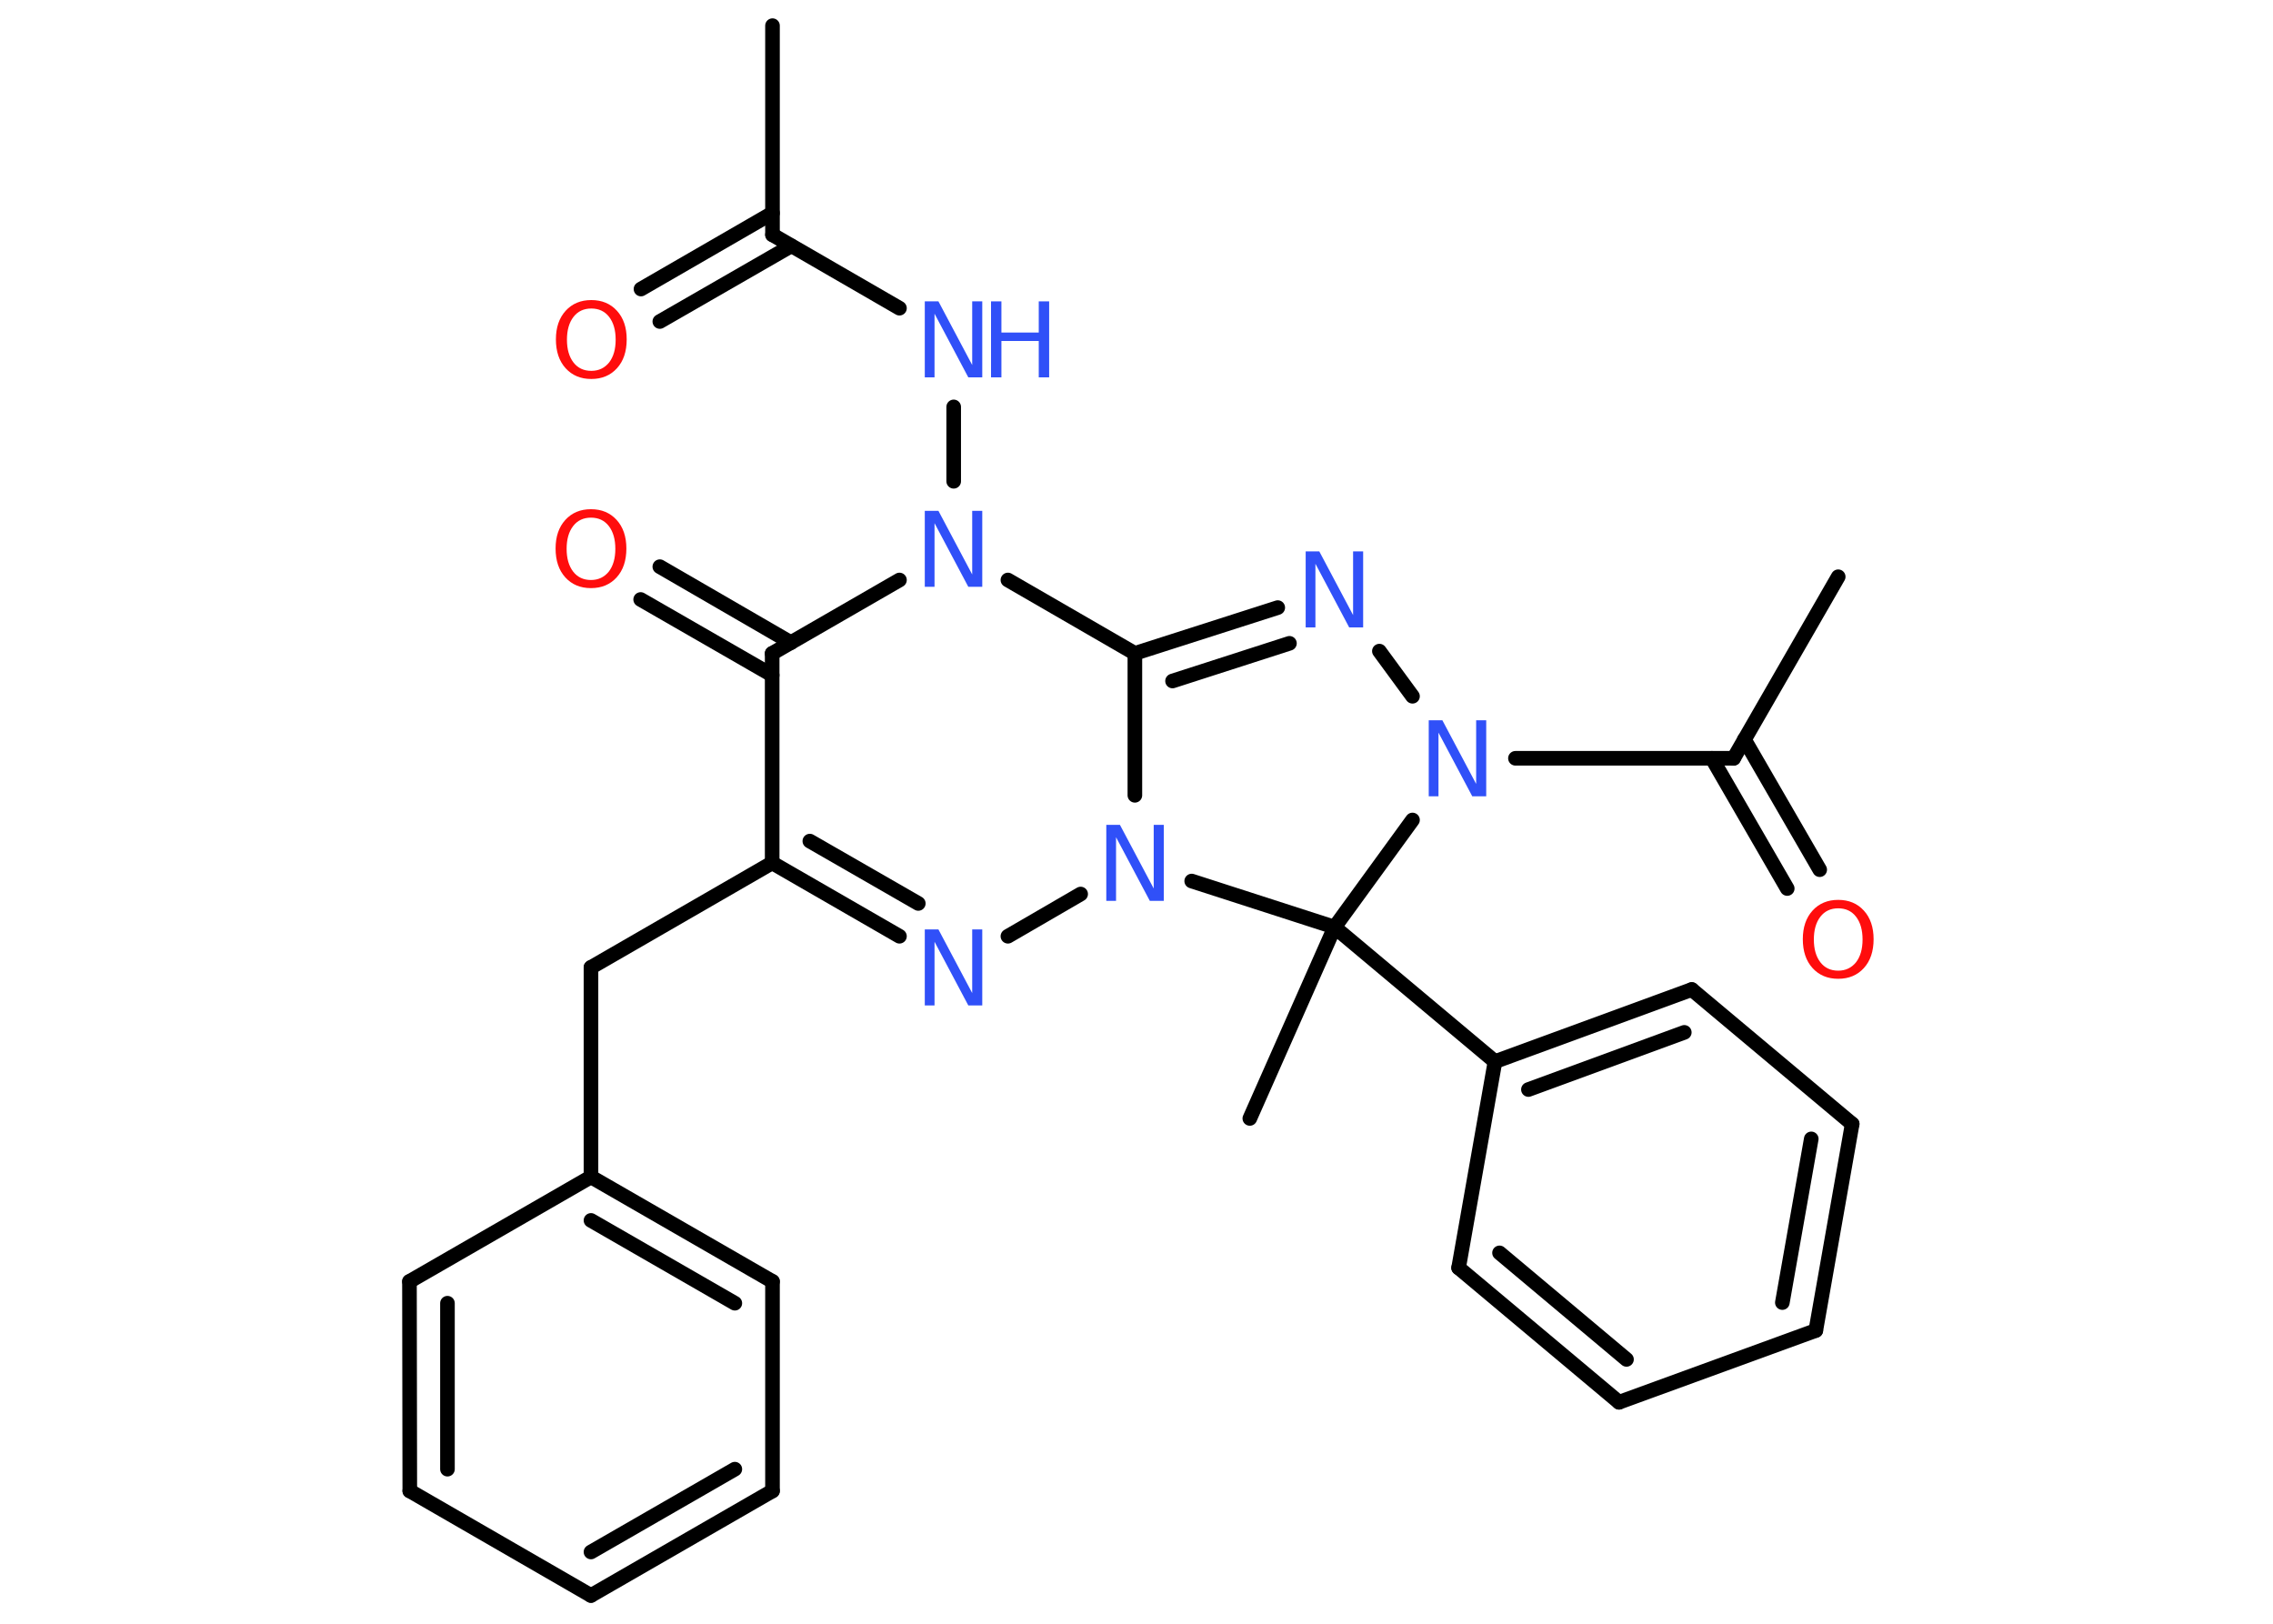 <?xml version='1.0' encoding='UTF-8'?>
<!DOCTYPE svg PUBLIC "-//W3C//DTD SVG 1.1//EN" "http://www.w3.org/Graphics/SVG/1.1/DTD/svg11.dtd">
<svg version='1.2' xmlns='http://www.w3.org/2000/svg' xmlns:xlink='http://www.w3.org/1999/xlink' width='70.0mm' height='50.0mm' viewBox='0 0 70.0 50.0'>
  <desc>Generated by the Chemistry Development Kit (http://github.com/cdk)</desc>
  <g stroke-linecap='round' stroke-linejoin='round' stroke='#000000' stroke-width='.45' fill='#3050F8'>
    <rect x='.0' y='.0' width='70.0' height='50.0' fill='#FFFFFF' stroke='none'/>
    <g id='mol1' class='mol'>
      <line id='mol1bnd1' class='bond' x1='23.79' y1='.79' x2='23.79' y2='7.23'/>
      <g id='mol1bnd2' class='bond'>
        <line x1='24.37' y1='7.57' x2='20.32' y2='9.9'/>
        <line x1='23.79' y1='6.56' x2='19.74' y2='8.9'/>
      </g>
      <line id='mol1bnd3' class='bond' x1='23.79' y1='7.23' x2='27.7' y2='9.49'/>
      <line id='mol1bnd4' class='bond' x1='29.37' y1='12.53' x2='29.37' y2='14.82'/>
      <line id='mol1bnd5' class='bond' x1='27.7' y1='17.86' x2='23.78' y2='20.12'/>
      <g id='mol1bnd6' class='bond'>
        <line x1='23.78' y1='20.79' x2='19.73' y2='18.46'/>
        <line x1='24.36' y1='19.79' x2='20.32' y2='17.45'/>
      </g>
      <line id='mol1bnd7' class='bond' x1='23.78' y1='20.12' x2='23.78' y2='26.57'/>
      <line id='mol1bnd8' class='bond' x1='23.78' y1='26.57' x2='18.2' y2='29.79'/>
      <line id='mol1bnd9' class='bond' x1='18.2' y1='29.79' x2='18.2' y2='36.24'/>
      <g id='mol1bnd10' class='bond'>
        <line x1='23.79' y1='39.46' x2='18.2' y2='36.24'/>
        <line x1='22.63' y1='40.13' x2='18.2' y2='37.58'/>
      </g>
      <line id='mol1bnd11' class='bond' x1='23.79' y1='39.46' x2='23.79' y2='45.91'/>
      <g id='mol1bnd12' class='bond'>
        <line x1='18.2' y1='49.13' x2='23.79' y2='45.91'/>
        <line x1='18.2' y1='47.79' x2='22.63' y2='45.24'/>
      </g>
      <line id='mol1bnd13' class='bond' x1='18.2' y1='49.13' x2='12.62' y2='45.91'/>
      <g id='mol1bnd14' class='bond'>
        <line x1='12.61' y1='39.46' x2='12.62' y2='45.91'/>
        <line x1='13.78' y1='40.13' x2='13.78' y2='45.24'/>
      </g>
      <line id='mol1bnd15' class='bond' x1='18.2' y1='36.24' x2='12.61' y2='39.46'/>
      <g id='mol1bnd16' class='bond'>
        <line x1='23.78' y1='26.57' x2='27.7' y2='28.83'/>
        <line x1='24.94' y1='25.9' x2='28.28' y2='27.82'/>
      </g>
      <line id='mol1bnd17' class='bond' x1='31.04' y1='28.83' x2='33.28' y2='27.53'/>
      <line id='mol1bnd18' class='bond' x1='34.95' y1='24.49' x2='34.95' y2='20.12'/>
      <line id='mol1bnd19' class='bond' x1='31.04' y1='17.86' x2='34.95' y2='20.12'/>
      <g id='mol1bnd20' class='bond'>
        <line x1='39.35' y1='18.71' x2='34.95' y2='20.12'/>
        <line x1='39.71' y1='19.81' x2='36.11' y2='20.97'/>
      </g>
      <line id='mol1bnd21' class='bond' x1='42.48' y1='20.05' x2='43.5' y2='21.44'/>
      <line id='mol1bnd22' class='bond' x1='46.67' y1='23.35' x2='53.39' y2='23.35'/>
      <line id='mol1bnd23' class='bond' x1='53.39' y1='23.35' x2='56.61' y2='17.76'/>
      <g id='mol1bnd24' class='bond'>
        <line x1='53.72' y1='22.77' x2='56.04' y2='26.78'/>
        <line x1='52.72' y1='23.35' x2='55.04' y2='27.36'/>
      </g>
      <line id='mol1bnd25' class='bond' x1='43.5' y1='25.25' x2='41.1' y2='28.55'/>
      <line id='mol1bnd26' class='bond' x1='36.7' y1='27.13' x2='41.1' y2='28.55'/>
      <line id='mol1bnd27' class='bond' x1='41.1' y1='28.55' x2='38.49' y2='34.44'/>
      <line id='mol1bnd28' class='bond' x1='41.1' y1='28.55' x2='46.04' y2='32.69'/>
      <g id='mol1bnd29' class='bond'>
        <line x1='52.1' y1='30.47' x2='46.04' y2='32.69'/>
        <line x1='51.87' y1='31.79' x2='47.07' y2='33.55'/>
      </g>
      <line id='mol1bnd30' class='bond' x1='52.1' y1='30.47' x2='57.04' y2='34.61'/>
      <g id='mol1bnd31' class='bond'>
        <line x1='55.92' y1='40.97' x2='57.04' y2='34.61'/>
        <line x1='54.89' y1='40.11' x2='55.78' y2='35.07'/>
      </g>
      <line id='mol1bnd32' class='bond' x1='55.92' y1='40.97' x2='49.86' y2='43.18'/>
      <g id='mol1bnd33' class='bond'>
        <line x1='44.92' y1='39.04' x2='49.86' y2='43.18'/>
        <line x1='46.18' y1='38.58' x2='50.09' y2='41.86'/>
      </g>
      <line id='mol1bnd34' class='bond' x1='46.04' y1='32.69' x2='44.92' y2='39.04'/>
      <path id='mol1atm3' class='atom' d='M18.21 9.5q-.35 .0 -.55 .26q-.2 .26 -.2 .7q.0 .44 .2 .7q.2 .26 .55 .26q.34 .0 .55 -.26q.2 -.26 .2 -.7q.0 -.44 -.2 -.7q-.2 -.26 -.55 -.26zM18.21 9.24q.49 .0 .79 .33q.3 .33 .3 .88q.0 .56 -.3 .89q-.3 .33 -.79 .33q-.49 .0 -.79 -.33q-.3 -.33 -.3 -.89q.0 -.55 .3 -.88q.3 -.33 .79 -.33z' stroke='none' fill='#FF0D0D'/>
      <g id='mol1atm4' class='atom'>
        <path d='M28.48 9.28h.42l1.04 1.96v-1.96h.31v2.34h-.43l-1.04 -1.96v1.96h-.3v-2.34z' stroke='none'/>
        <path d='M30.52 9.28h.32v.96h1.15v-.96h.32v2.34h-.32v-1.12h-1.15v1.12h-.32v-2.34z' stroke='none'/>
      </g>
      <path id='mol1atm5' class='atom' d='M28.48 15.73h.42l1.04 1.96v-1.96h.31v2.34h-.43l-1.04 -1.96v1.96h-.3v-2.34z' stroke='none'/>
      <path id='mol1atm7' class='atom' d='M18.2 15.94q-.35 .0 -.55 .26q-.2 .26 -.2 .7q.0 .44 .2 .7q.2 .26 .55 .26q.34 .0 .55 -.26q.2 -.26 .2 -.7q.0 -.44 -.2 -.7q-.2 -.26 -.55 -.26zM18.2 15.68q.49 .0 .79 .33q.3 .33 .3 .88q.0 .56 -.3 .89q-.3 .33 -.79 .33q-.49 .0 -.79 -.33q-.3 -.33 -.3 -.89q.0 -.55 .3 -.88q.3 -.33 .79 -.33z' stroke='none' fill='#FF0D0D'/>
      <path id='mol1atm16' class='atom' d='M28.48 28.62h.42l1.04 1.96v-1.96h.31v2.34h-.43l-1.04 -1.96v1.96h-.3v-2.34z' stroke='none'/>
      <path id='mol1atm17' class='atom' d='M34.07 25.4h.42l1.04 1.96v-1.96h.31v2.34h-.43l-1.04 -1.96v1.96h-.3v-2.34z' stroke='none'/>
      <path id='mol1atm19' class='atom' d='M40.21 16.98h.42l1.04 1.96v-1.96h.31v2.34h-.43l-1.04 -1.96v1.96h-.3v-2.34z' stroke='none'/>
      <path id='mol1atm20' class='atom' d='M44.0 22.18h.42l1.04 1.96v-1.96h.31v2.34h-.43l-1.04 -1.96v1.96h-.3v-2.34z' stroke='none'/>
      <path id='mol1atm23' class='atom' d='M56.61 27.97q-.35 .0 -.55 .26q-.2 .26 -.2 .7q.0 .44 .2 .7q.2 .26 .55 .26q.34 .0 .55 -.26q.2 -.26 .2 -.7q.0 -.44 -.2 -.7q-.2 -.26 -.55 -.26zM56.61 27.71q.49 .0 .79 .33q.3 .33 .3 .88q.0 .56 -.3 .89q-.3 .33 -.79 .33q-.49 .0 -.79 -.33q-.3 -.33 -.3 -.89q.0 -.55 .3 -.88q.3 -.33 .79 -.33z' stroke='none' fill='#FF0D0D'/>
    </g>
  </g>
</svg>
